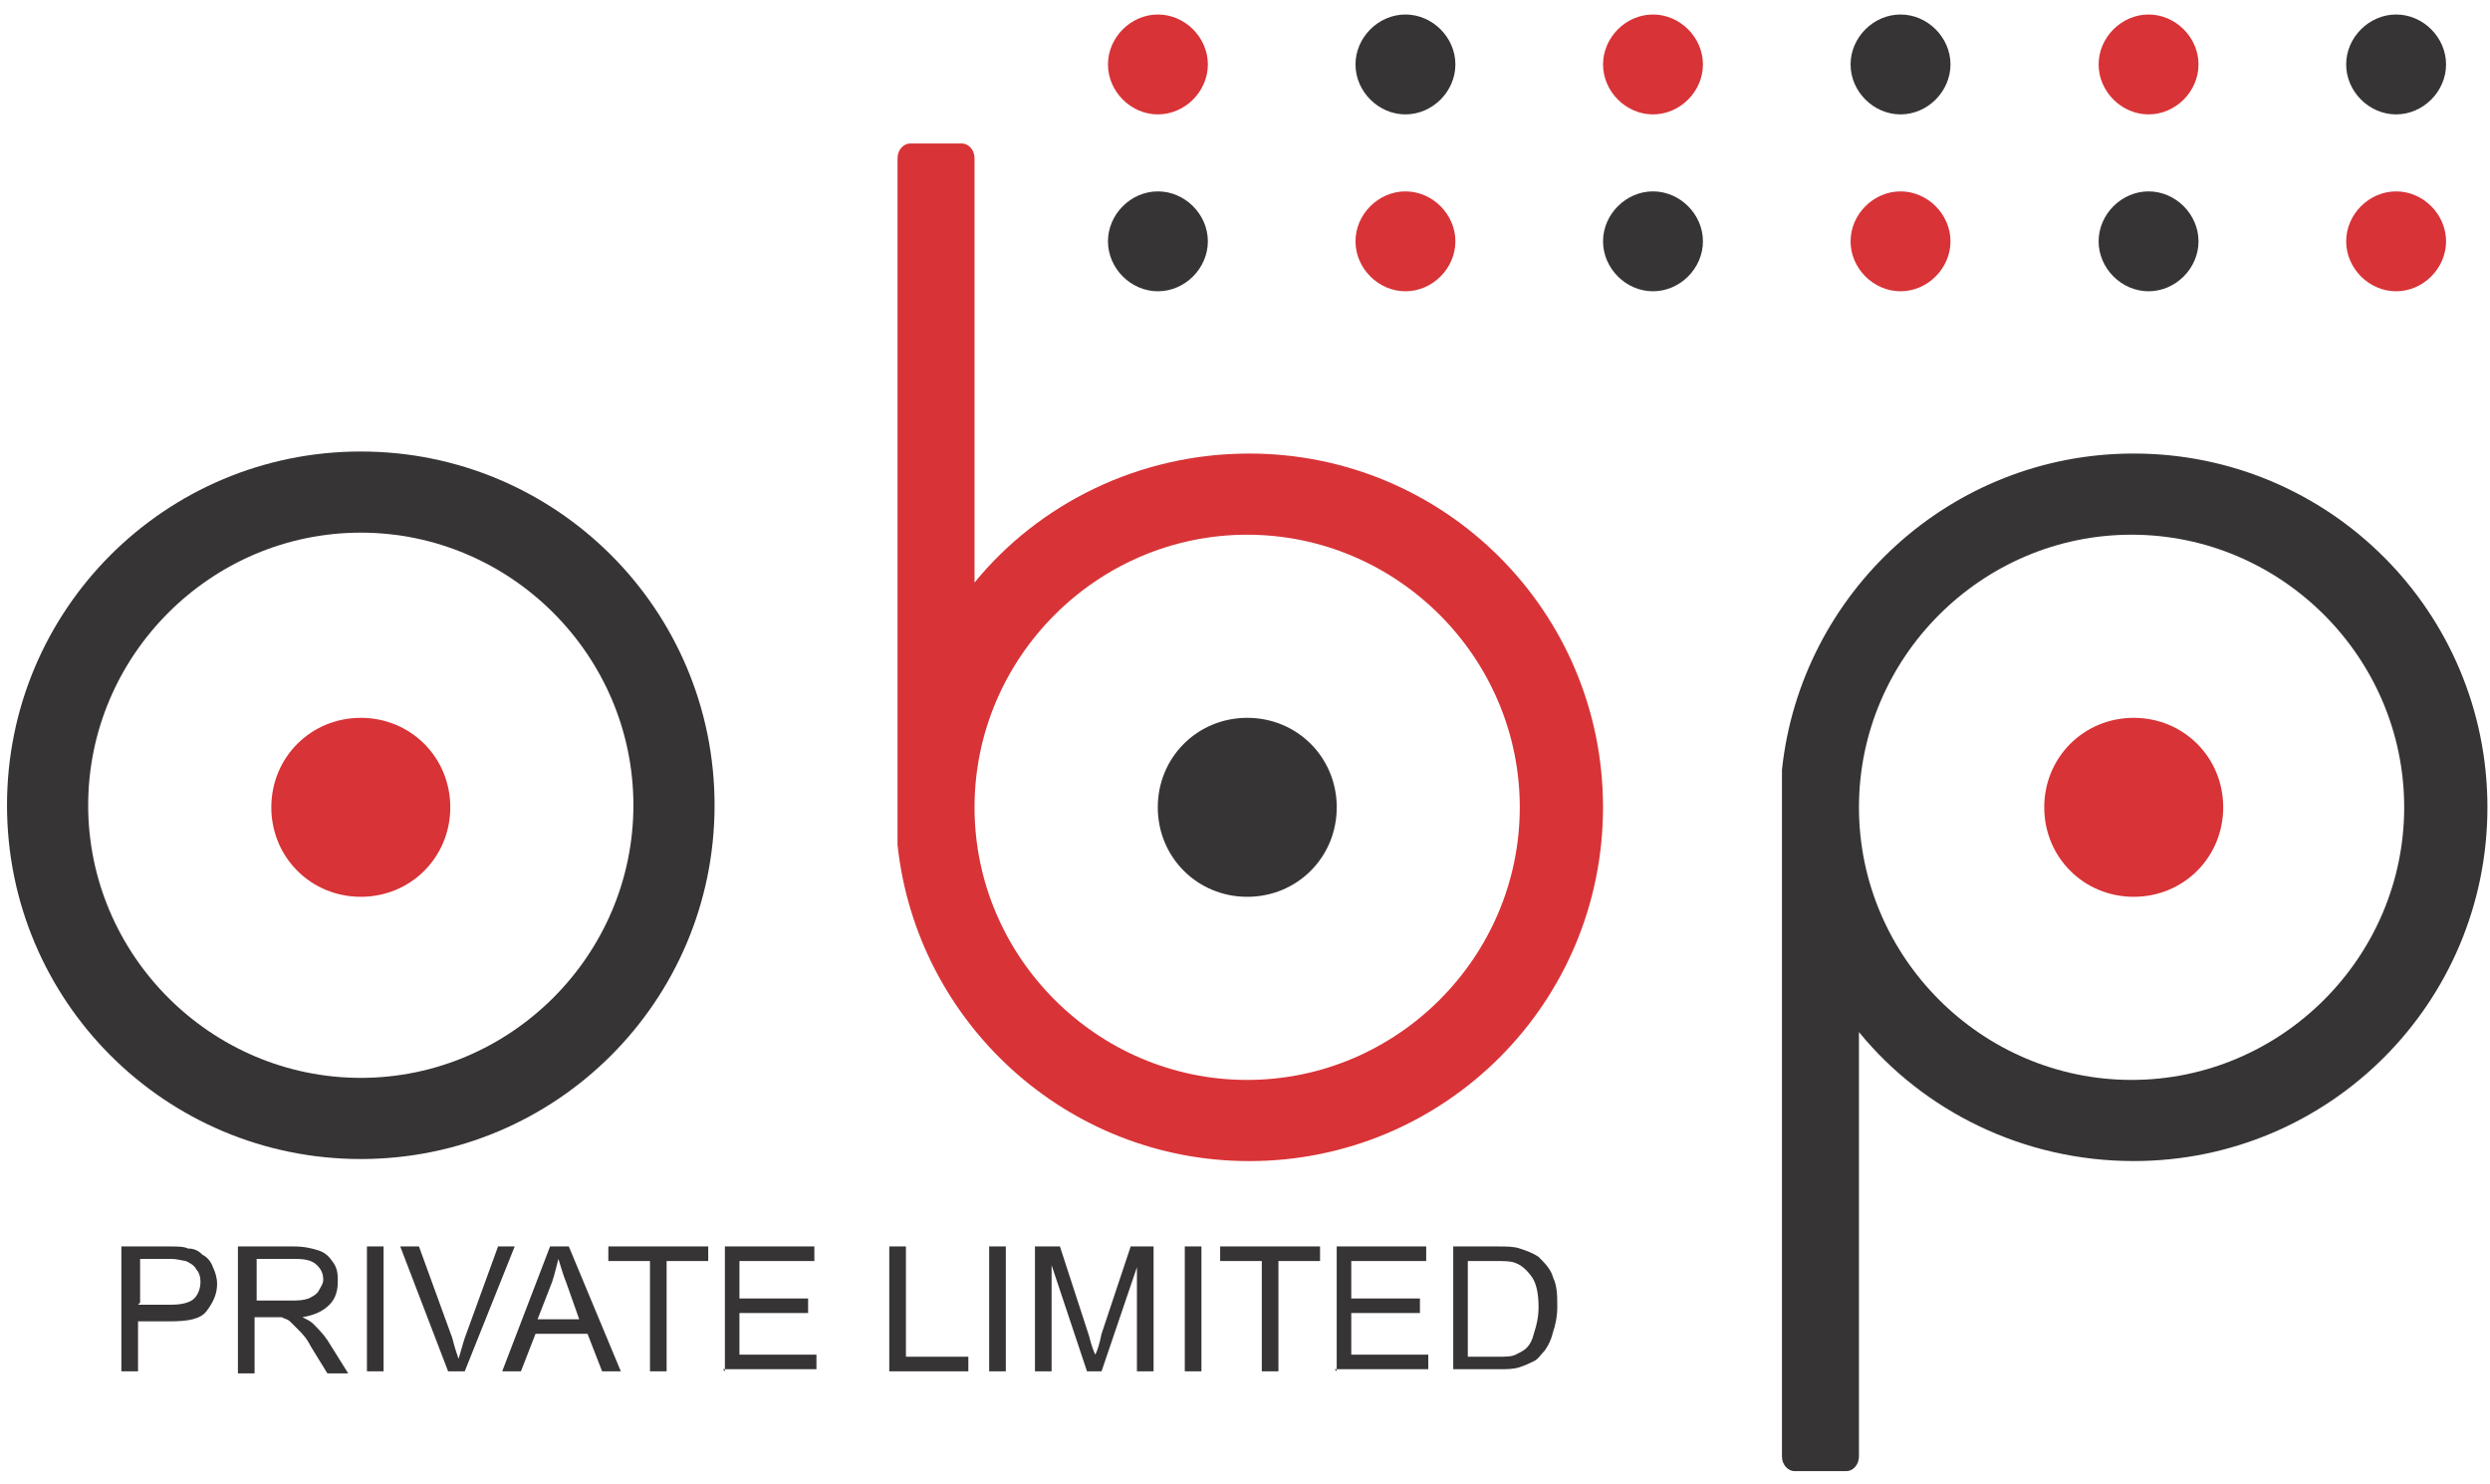 <svg width="156" height="93" viewBox="0 0 156 93" fill="none" xmlns="http://www.w3.org/2000/svg">
<path fill-rule="evenodd" clip-rule="evenodd" d="M22.604 28.288C34.859 28.288 44.768 38.196 44.768 50.452C44.768 62.707 34.859 72.616 22.604 72.616C10.348 72.616 0.439 62.707 0.439 50.452C0.439 38.196 10.348 28.288 22.604 28.288ZM22.604 33.372C31.991 33.372 39.683 41.065 39.683 50.452C39.683 59.839 31.991 67.531 22.604 67.531C13.216 67.531 5.524 59.839 5.524 50.452C5.524 41.065 13.216 33.372 22.604 33.372Z" fill="#373435"/>
<path fill-rule="evenodd" clip-rule="evenodd" d="M22.605 44.974C25.734 44.974 28.211 47.451 28.211 50.58C28.211 53.709 25.734 56.187 22.605 56.187C19.476 56.187 16.998 53.709 16.998 50.58C16.998 47.451 19.476 44.974 22.605 44.974Z" fill="#D83337"/>
<path fill-rule="evenodd" clip-rule="evenodd" d="M78.142 44.974C81.271 44.974 83.748 47.451 83.748 50.58C83.748 53.709 81.271 56.187 78.142 56.187C75.013 56.187 72.536 53.709 72.536 50.58C72.536 47.451 75.013 44.974 78.142 44.974Z" fill="#373435"/>
<path fill-rule="evenodd" clip-rule="evenodd" d="M133.679 44.974C136.808 44.974 139.285 47.451 139.285 50.58C139.285 53.709 136.808 56.187 133.679 56.187C130.55 56.187 128.073 53.709 128.073 50.58C128.073 47.451 130.55 44.974 133.679 44.974Z" fill="#D83337"/>
<path fill-rule="evenodd" clip-rule="evenodd" d="M72.544 0.909C74.239 0.909 75.673 2.343 75.673 4.038C75.673 5.733 74.239 7.167 72.544 7.167C70.849 7.167 69.415 5.733 69.415 4.038C69.415 2.343 70.849 0.909 72.544 0.909Z" fill="#D83337"/>
<path fill-rule="evenodd" clip-rule="evenodd" d="M72.544 11.991C74.239 11.991 75.673 13.425 75.673 15.12C75.673 16.815 74.239 18.249 72.544 18.249C70.849 18.249 69.415 16.815 69.415 15.12C69.415 13.425 70.849 11.991 72.544 11.991Z" fill="#373435"/>
<path fill-rule="evenodd" clip-rule="evenodd" d="M88.052 0.909C89.747 0.909 91.181 2.343 91.181 4.038C91.181 5.733 89.747 7.167 88.052 7.167C86.358 7.167 84.923 5.733 84.923 4.038C84.923 2.343 86.358 0.909 88.052 0.909Z" fill="#373435"/>
<path fill-rule="evenodd" clip-rule="evenodd" d="M88.052 11.991C89.747 11.991 91.181 13.425 91.181 15.12C91.181 16.815 89.747 18.249 88.052 18.249C86.358 18.249 84.923 16.815 84.923 15.12C84.923 13.425 86.358 11.991 88.052 11.991Z" fill="#D83337"/>
<path fill-rule="evenodd" clip-rule="evenodd" d="M103.561 0.909C105.256 0.909 106.69 2.343 106.69 4.038C106.69 5.733 105.256 7.167 103.561 7.167C101.866 7.167 100.432 5.733 100.432 4.038C100.432 2.343 101.866 0.909 103.561 0.909Z" fill="#D83337"/>
<path fill-rule="evenodd" clip-rule="evenodd" d="M103.561 11.991C105.256 11.991 106.69 13.425 106.69 15.12C106.69 16.815 105.256 18.249 103.561 18.249C101.866 18.249 100.432 16.815 100.432 15.12C100.432 13.425 101.866 11.991 103.561 11.991Z" fill="#373435"/>
<path fill-rule="evenodd" clip-rule="evenodd" d="M119.07 0.909C120.764 0.909 122.199 2.343 122.199 4.038C122.199 5.733 120.764 7.167 119.07 7.167C117.375 7.167 115.94 5.733 115.94 4.038C115.94 2.343 117.375 0.909 119.07 0.909Z" fill="#373435"/>
<path fill-rule="evenodd" clip-rule="evenodd" d="M119.07 11.991C120.764 11.991 122.199 13.425 122.199 15.12C122.199 16.815 120.764 18.249 119.07 18.249C117.375 18.249 115.94 16.815 115.94 15.12C115.94 13.425 117.375 11.991 119.07 11.991Z" fill="#D83337"/>
<path fill-rule="evenodd" clip-rule="evenodd" d="M134.609 0.909C136.304 0.909 137.738 2.343 137.738 4.038C137.738 5.733 136.304 7.167 134.609 7.167C132.914 7.167 131.48 5.733 131.48 4.038C131.48 2.343 132.914 0.909 134.609 0.909Z" fill="#D83337"/>
<path fill-rule="evenodd" clip-rule="evenodd" d="M134.609 11.991C136.304 11.991 137.738 13.425 137.738 15.12C137.738 16.815 136.304 18.249 134.609 18.249C132.914 18.249 131.48 16.815 131.48 15.12C131.48 13.425 132.914 11.991 134.609 11.991Z" fill="#373435"/>
<path fill-rule="evenodd" clip-rule="evenodd" d="M150.118 0.909C151.813 0.909 153.247 2.343 153.247 4.038C153.247 5.733 151.813 7.167 150.118 7.167C148.423 7.167 146.989 5.733 146.989 4.038C146.989 2.343 148.423 0.909 150.118 0.909Z" fill="#373435"/>
<path fill-rule="evenodd" clip-rule="evenodd" d="M150.118 11.991C151.813 11.991 153.247 13.425 153.247 15.12C153.247 16.815 151.813 18.249 150.118 18.249C148.423 18.249 146.989 16.815 146.989 15.12C146.989 13.425 148.423 11.991 150.118 11.991Z" fill="#D83337"/>
<path fill-rule="evenodd" clip-rule="evenodd" d="M56.753 8.99H60.273C60.664 8.99 61.055 9.381 61.055 9.902V36.499C65.097 31.545 71.355 28.416 78.265 28.416C90.521 28.416 100.43 38.325 100.43 50.58C100.43 62.836 90.521 72.745 78.265 72.745C66.792 72.745 57.405 64.009 56.231 52.927V52.275C56.231 51.754 56.231 51.102 56.231 50.58C56.231 50.059 56.231 49.407 56.231 48.885V9.902C56.231 9.381 56.623 8.99 57.014 8.99H56.753ZM78.135 33.501C87.522 33.501 95.215 41.193 95.215 50.58C95.215 59.968 87.522 67.66 78.135 67.66C68.748 67.66 61.055 59.968 61.055 50.58C61.055 41.193 68.748 33.501 78.135 33.501Z" fill="#D83337"/>
<path fill-rule="evenodd" clip-rule="evenodd" d="M112.163 92.17H115.683C116.074 92.17 116.465 91.779 116.465 91.257V64.66C120.507 69.614 126.765 72.743 133.675 72.743C145.931 72.743 155.839 62.835 155.839 50.579C155.839 38.324 145.931 28.415 133.675 28.415C122.202 28.415 112.815 37.15 111.641 48.232V48.884C111.641 49.406 111.641 50.058 111.641 50.579C111.641 51.101 111.641 51.753 111.641 52.274V91.257C111.641 91.779 112.032 92.17 112.423 92.17H112.163ZM133.545 67.659C142.932 67.659 150.624 59.966 150.624 50.579C150.624 41.192 142.932 33.5 133.545 33.5C124.157 33.5 116.465 41.192 116.465 50.579C116.465 59.966 124.157 67.659 133.545 67.659Z" fill="#373435"/>
<path d="M7.604 85.915V78.093H10.603C11.125 78.093 11.516 78.093 11.777 78.223C12.168 78.223 12.428 78.353 12.689 78.614C12.95 78.744 13.211 79.005 13.341 79.396C13.472 79.657 13.602 80.048 13.602 80.439C13.602 81.091 13.341 81.613 12.95 82.134C12.559 82.656 11.777 82.786 10.603 82.786H8.648V85.915H7.604ZM8.648 81.743H10.734C11.386 81.743 11.907 81.613 12.168 81.352C12.428 81.091 12.559 80.7 12.559 80.309C12.559 79.918 12.428 79.657 12.298 79.527C12.168 79.266 11.907 79.136 11.646 79.005C11.516 79.005 11.125 78.875 10.734 78.875H8.778V81.613L8.648 81.743ZM14.906 85.915V78.093H18.426C19.078 78.093 19.599 78.223 19.99 78.353C20.381 78.484 20.642 78.744 20.903 79.136C21.164 79.527 21.164 79.918 21.164 80.309C21.164 80.831 21.033 81.352 20.642 81.743C20.251 82.134 19.73 82.395 18.947 82.525C19.208 82.656 19.469 82.786 19.599 82.916C19.86 83.177 20.251 83.568 20.512 83.96L21.816 86.046H20.512L19.469 84.351C19.208 83.829 18.947 83.568 18.687 83.308C18.426 83.047 18.296 82.916 18.165 82.786C18.035 82.656 17.904 82.656 17.644 82.525C17.513 82.525 17.383 82.525 17.122 82.525H15.949V86.046H14.906V85.915ZM15.949 81.482H18.165C18.687 81.482 18.947 81.482 19.338 81.352C19.599 81.222 19.86 81.091 19.99 80.831C20.121 80.57 20.251 80.439 20.251 80.179C20.251 79.787 20.121 79.527 19.86 79.266C19.599 79.005 19.208 78.875 18.556 78.875H16.079V81.482H15.949ZM22.989 85.915V78.093H24.032V85.915H22.989ZM28.074 85.915L25.075 78.093H26.249L28.335 83.829C28.465 84.351 28.595 84.742 28.726 85.133C28.856 84.742 28.986 84.22 29.117 83.829L31.203 78.093H32.246L29.117 85.915H28.074ZM31.464 85.915L34.462 78.093H35.636L38.895 85.915H37.722L36.809 83.568H33.55L32.637 85.915H31.594H31.464ZM33.68 82.656H36.288L35.505 80.439C35.245 79.787 35.114 79.266 34.984 78.875C34.853 79.396 34.723 79.918 34.593 80.309L33.68 82.656ZM40.721 85.915V79.005H38.113V78.093H44.371V79.005H41.764V85.915H40.721ZM45.414 85.915V78.093H51.02V79.005H46.327V81.352H50.629V82.265H46.327V84.872H51.151V85.785H45.284L45.414 85.915ZM55.714 85.915V78.093H56.757V85.003H60.668V85.915H55.714ZM61.972 85.915V78.093H63.015V85.915H61.972ZM64.841 85.915V78.093H66.405L68.23 83.699C68.361 84.22 68.491 84.611 68.621 84.872C68.752 84.611 68.882 84.22 69.013 83.568L70.838 78.093H72.272V85.915H71.229V79.396L69.013 85.915H68.1L65.883 79.266V85.915H64.841ZM74.228 85.915V78.093H75.271V85.915H74.228ZM79.052 85.915V79.005H76.444V78.093H82.702V79.005H80.095V85.915H79.052ZM83.745 85.915V78.093H89.352V79.005H84.658V81.352H88.96V82.265H84.658V84.872H89.482V85.785H83.615L83.745 85.915ZM91.046 85.915V78.093H93.784C94.436 78.093 94.827 78.093 95.219 78.223C95.61 78.353 96.001 78.484 96.392 78.744C96.783 79.136 97.174 79.527 97.305 80.048C97.565 80.57 97.565 81.222 97.565 81.874C97.565 82.525 97.435 83.047 97.305 83.438C97.174 83.96 97.044 84.22 96.783 84.611C96.522 84.872 96.392 85.133 96.131 85.263C95.871 85.394 95.61 85.524 95.219 85.654C94.827 85.785 94.436 85.785 93.915 85.785H91.046V85.915ZM92.09 85.003H93.784C94.306 85.003 94.697 85.003 94.958 84.872C95.219 84.742 95.479 84.611 95.61 84.481C95.871 84.22 96.001 83.96 96.131 83.438C96.262 83.047 96.392 82.525 96.392 81.874C96.392 81.091 96.262 80.439 96.001 80.048C95.74 79.657 95.349 79.266 94.958 79.136C94.697 79.005 94.175 79.005 93.654 79.005H91.959V85.003H92.09Z" fill="#373435"/>
</svg>

